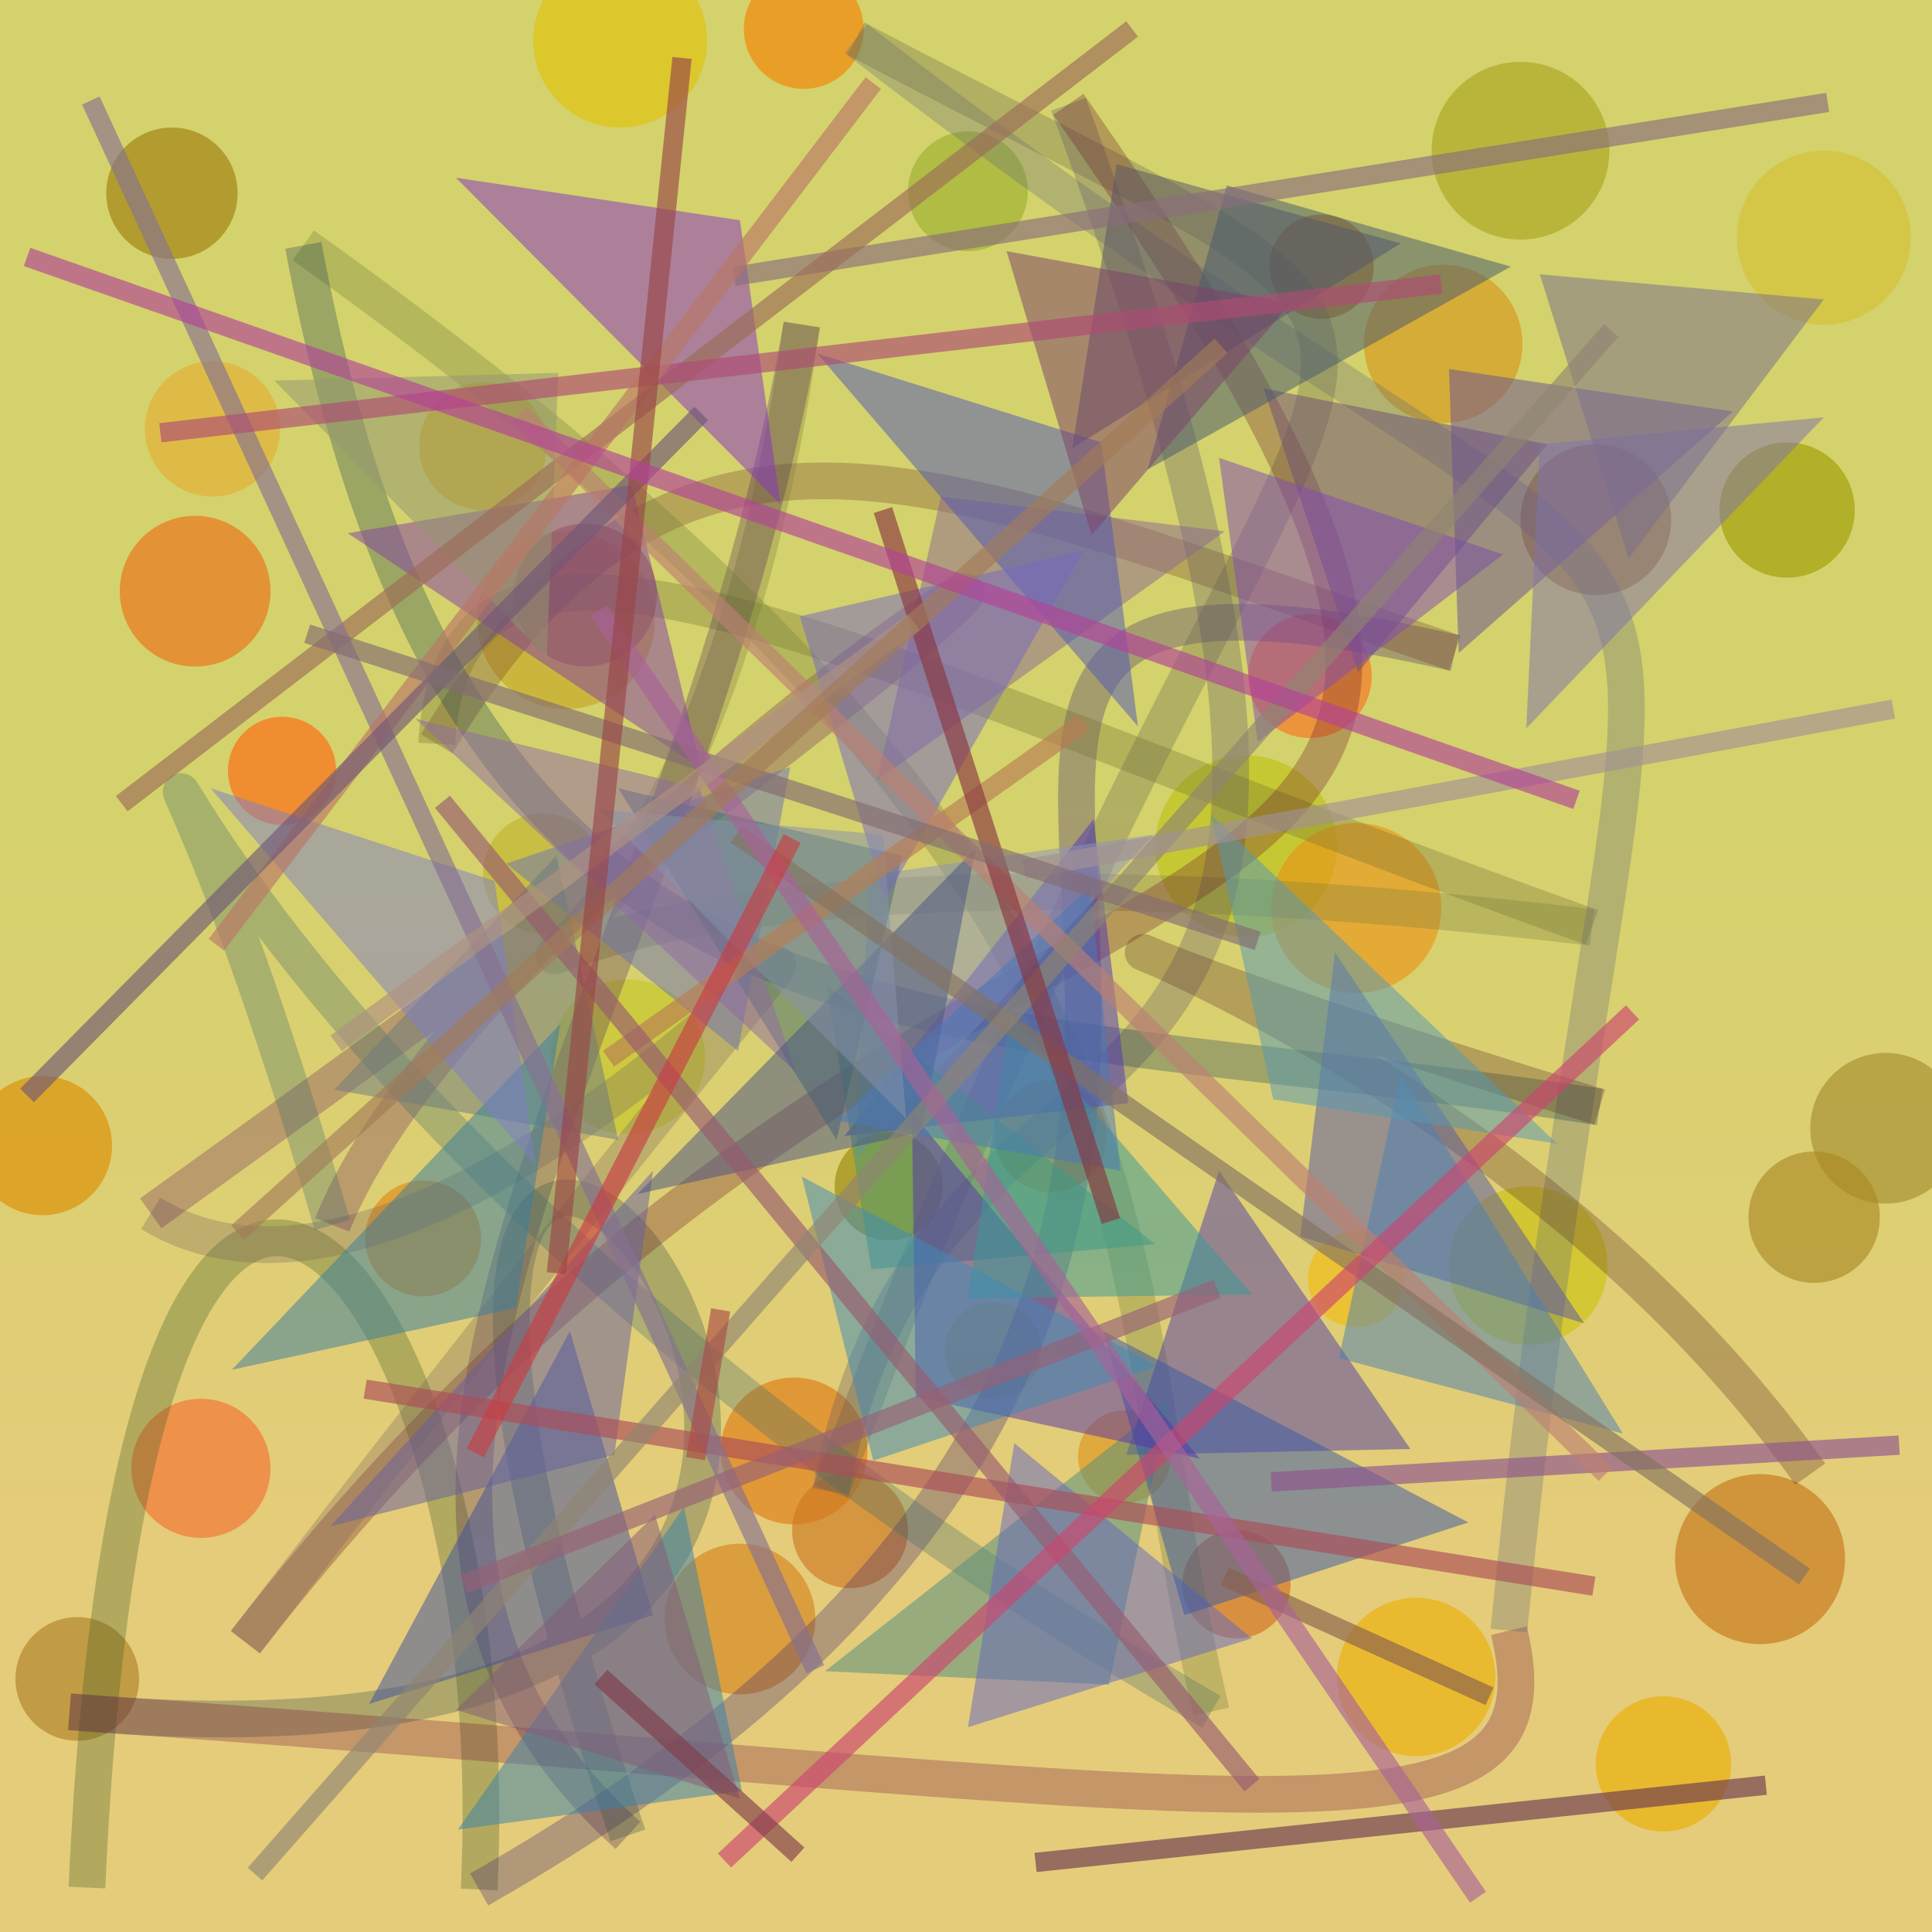 <?xml version="1.0" encoding="UTF-8"?>
<svg xmlns="http://www.w3.org/2000/svg" xmlns:xlink="http://www.w3.org/1999/xlink" width="500pt" height="500pt" viewBox="0 0 500 500" version="1.1">
<defs>
<linearGradient id="linear0" gradientUnits="userSpaceOnUse" x1="0.739" y1="0" x2="0.739" y2="1" gradientTransform="matrix(500,0,0,500,0,0)">
<stop offset="0.4" style="stop-color:rgb(83%,82.3%,42.2%);stop-opacity:1;"/>
<stop offset="0.8" style="stop-color:rgb(89.7%,80%,47.8%);stop-opacity:1;"/>
</linearGradient>
<clipPath id="clip1">
  <rect x="0" y="0" width="500" height="500"/>
</clipPath>
<g id="surface264" clip-path="url(#clip1)">
<rect x="0" y="0" width="500" height="500" style="fill:url(#linear0);stroke:none;"/>
<path style=" stroke:none;fill-rule:nonzero;fill:rgb(88.6%,68.3%,19.6%);fill-opacity:0.644;" d="M 72.5 111 C 72.5 120.664 64.664 128.5 55 128.5 C 45.336 128.5 37.5 120.664 37.5 111 C 37.5 101.336 45.336 93.5 55 93.5 C 64.664 93.5 72.5 101.336 72.5 111 C 72.5 120.664 64.664 128.5 55 128.5 C 45.336 128.5 37.5 120.664 37.5 111 C 37.5 101.336 45.336 93.5 55 93.5 C 64.664 93.5 72.5 101.336 72.5 111 "/>
<path style=" stroke:none;fill-rule:nonzero;fill:rgb(82.2%,65.3%,8.4%);fill-opacity:0.644;" d="M 141.5 115.5 C 141.5 124.613 134.113 132 125 132 C 115.887 132 108.5 124.613 108.5 115.5 C 108.5 106.387 115.887 99 125 99 C 134.113 99 141.5 106.387 141.5 115.5 C 141.5 124.613 134.113 132 125 132 C 115.887 132 108.5 124.613 108.5 115.5 C 108.5 106.387 115.887 99 125 99 C 134.113 99 141.5 106.387 141.5 115.5 "/>
<path style=" stroke:none;fill-rule:nonzero;fill:rgb(68.8%,43.8%,6.6%);fill-opacity:0.644;" d="M 355.5 69 C 355.5 76.457 349.457 82.5 342 82.5 C 334.543 82.5 328.5 76.457 328.5 69 C 328.5 61.543 334.543 55.5 342 55.5 C 349.457 55.5 355.5 61.543 355.5 69 C 355.5 76.457 349.457 82.5 342 82.5 C 334.543 82.5 328.5 76.457 328.5 69 C 328.5 61.543 334.543 55.5 342 55.5 C 349.457 55.5 355.5 61.543 355.5 69 "/>
<path style=" stroke:none;fill-rule:nonzero;fill:rgb(82.7%,75.3%,19.5%);fill-opacity:0.644;" d="M 494.5 61.5 C 494.5 73.926 484.426 84 472 84 C 459.574 84 449.5 73.926 449.5 61.5 C 449.5 49.074 459.574 39 472 39 C 484.426 39 494.5 49.074 494.5 61.5 C 494.5 73.926 484.426 84 472 84 C 459.574 84 449.5 73.926 449.5 61.5 C 449.5 49.074 459.574 39 472 39 C 484.426 39 494.5 49.074 494.5 61.5 "/>
<path style=" stroke:none;fill-rule:nonzero;fill:rgb(62.1%,61%,1.2%);fill-opacity:0.644;" d="M 480 132 C 480 141.664 472.164 149.5 462.5 149.5 C 452.836 149.5 445 141.664 445 132 C 445 122.336 452.836 114.5 462.5 114.5 C 472.164 114.5 480 122.336 480 132 C 480 141.664 472.164 149.5 462.5 149.5 C 452.836 149.5 445 141.664 445 132 C 445 122.336 452.836 114.5 462.5 114.5 C 472.164 114.5 480 122.336 480 132 "/>
<path style=" stroke:none;fill-rule:nonzero;fill:rgb(73.6%,75.9%,7.5%);fill-opacity:0.644;" d="M 346 219 C 346 231.98 335.48 242.5 322.5 242.5 C 309.52 242.5 299 231.98 299 219 C 299 206.02 309.52 195.5 322.5 195.5 C 335.48 195.5 346 206.02 346 219 C 346 231.98 335.48 242.5 322.5 242.5 C 309.52 242.5 299 231.98 299 219 C 299 206.02 309.52 195.5 322.5 195.5 C 335.48 195.5 346 206.02 346 219 "/>
<path style=" stroke:none;fill-rule:nonzero;fill:rgb(77.2%,65%,13.9%);fill-opacity:0.644;" d="M 169.5 160.5 C 169.5 173.203 159.203 183.5 146.5 183.5 C 133.797 183.5 123.5 173.203 123.5 160.5 C 123.5 147.797 133.797 137.5 146.5 137.5 C 159.203 137.5 169.5 147.797 169.5 160.5 C 169.5 173.203 159.203 183.5 146.5 183.5 C 133.797 183.5 123.5 173.203 123.5 160.5 C 123.5 147.797 133.797 137.5 146.5 137.5 C 159.203 137.5 169.5 147.797 169.5 160.5 "/>
<path style=" stroke:none;fill-rule:nonzero;fill:rgb(91.9%,43.2%,8.8%);fill-opacity:0.644;" d="M 70 153 C 70 163.77 61.27 172.5 50.5 172.5 C 39.73 172.5 31 163.77 31 153 C 31 142.23 39.73 133.5 50.5 133.5 C 61.27 133.5 70 142.23 70 153 C 70 163.77 61.27 172.5 50.5 172.5 C 39.73 172.5 31 163.77 31 153 C 31 142.23 39.73 133.5 50.5 133.5 C 61.27 133.5 70 142.23 70 153 "/>
<path style=" stroke:none;fill-rule:nonzero;fill:rgb(87.8%,53.9%,6.9%);fill-opacity:0.644;" d="M 124.5 320.5 C 124.5 328.785 117.785 335.5 109.5 335.5 C 101.215 335.5 94.5 328.785 94.5 320.5 C 94.5 312.215 101.215 305.5 109.5 305.5 C 117.785 305.5 124.5 312.215 124.5 320.5 C 124.5 328.785 117.785 335.5 109.5 335.5 C 101.215 335.5 94.5 328.785 94.5 320.5 C 94.5 312.215 101.215 305.5 109.5 305.5 C 117.785 305.5 124.5 312.215 124.5 320.5 "/>
<path style=" stroke:none;fill-rule:nonzero;fill:rgb(60%,52.8%,4.7%);fill-opacity:0.644;" d="M 244 307 C 244 314.73 237.73 321 230 321 C 222.27 321 216 314.73 216 307 C 216 299.27 222.27 293 230 293 C 237.73 293 244 299.27 244 307 C 244 314.73 237.73 321 230 321 C 222.27 321 216 314.73 216 307 C 216 299.27 222.27 293 230 293 C 237.73 293 244 299.27 244 307 "/>
<path style=" stroke:none;fill-rule:nonzero;fill:rgb(82.6%,72.1%,15%);fill-opacity:0.644;" d="M 269.5 349.5 C 269.5 356.402 263.902 362 257 362 C 250.098 362 244.5 356.402 244.5 349.5 C 244.5 342.598 250.098 337 257 337 C 263.902 337 269.5 342.598 269.5 349.5 C 269.5 356.402 263.902 362 257 362 C 250.098 362 244.5 356.402 244.5 349.5 C 244.5 342.598 250.098 337 257 337 C 263.902 337 269.5 342.598 269.5 349.5 "/>
<path style=" stroke:none;fill-rule:nonzero;fill:rgb(63.9%,55.2%,18.7%);fill-opacity:0.644;" d="M 507.5 292 C 507.5 302.77 498.77 311.5 488 311.5 C 477.23 311.5 468.5 302.77 468.5 292 C 468.5 281.23 477.23 272.5 488 272.5 C 498.77 272.5 507.5 281.23 507.5 292 C 507.5 302.77 498.77 311.5 488 311.5 C 477.23 311.5 468.5 302.77 468.5 292 C 468.5 281.23 477.23 272.5 488 272.5 C 498.77 272.5 507.5 281.23 507.5 292 "/>
<path style=" stroke:none;fill-rule:nonzero;fill:rgb(91.3%,68%,1.1%);fill-opacity:0.644;" d="M 448 456.5 C 448 466.164 440.164 474 430.5 474 C 420.836 474 413 466.164 413 456.5 C 413 446.836 420.836 439 430.5 439 C 440.164 439 448 446.836 448 456.5 C 448 466.164 440.164 474 430.5 474 C 420.836 474 413 466.164 413 456.5 C 413 446.836 420.836 439 430.5 439 C 440.164 439 448 446.836 448 456.5 "/>
<path style=" stroke:none;fill-rule:nonzero;fill:rgb(86.5%,58.7%,11.4%);fill-opacity:0.644;" d="M 303 377 C 303 383.629 297.629 389 291 389 C 284.371 389 279 383.629 279 377 C 279 370.371 284.371 365 291 365 C 297.629 365 303 370.371 303 377 C 303 383.629 297.629 389 291 389 C 284.371 389 279 383.629 279 377 C 279 370.371 284.371 365 291 365 C 297.629 365 303 370.371 303 377 "/>
<path style=" stroke:none;fill-rule:nonzero;fill:rgb(87.4%,48.3%,7.6%);fill-opacity:0.644;" d="M 224.5 375.5 C 224.5 385.992 215.992 394.5 205.5 394.5 C 195.008 394.5 186.5 385.992 186.5 375.5 C 186.5 365.008 195.008 356.5 205.5 356.5 C 215.992 356.5 224.5 365.008 224.5 375.5 C 224.5 385.992 215.992 394.5 205.5 394.5 C 195.008 394.5 186.5 385.992 186.5 375.5 C 186.5 365.008 195.008 356.5 205.5 356.5 C 215.992 356.5 224.5 365.008 224.5 375.5 "/>
<path style=" stroke:none;fill-rule:nonzero;fill:rgb(61.9%,49.4%,5.1%);fill-opacity:0.644;" d="M 61.5 50 C 61.5 59.391 53.891 67 44.5 67 C 35.109 67 27.5 59.391 27.5 50 C 27.5 40.609 35.109 33 44.5 33 C 53.891 33 61.5 40.609 61.5 50 C 61.5 59.391 53.891 67 44.5 67 C 35.109 67 27.5 59.391 27.5 50 C 27.5 40.609 35.109 33 44.5 33 C 53.891 33 61.5 40.609 61.5 50 "/>
<path style=" stroke:none;fill-rule:nonzero;fill:rgb(81.5%,43.3%,12.6%);fill-opacity:0.644;" d="M 334 410 C 334 417.73 327.73 424 320 424 C 312.27 424 306 417.73 306 410 C 306 402.27 312.27 396 320 396 C 327.73 396 334 402.27 334 410 C 334 417.73 327.73 424 320 424 C 312.27 424 306 417.73 306 410 C 306 402.27 312.27 396 320 396 C 327.73 396 334 402.27 334 410 "/>
<path style=" stroke:none;fill-rule:nonzero;fill:rgb(97.6%,44.6%,12.7%);fill-opacity:0.644;" d="M 355 175 C 355 183.836 347.836 191 339 191 C 330.164 191 323 183.836 323 175 C 323 166.164 330.164 159 339 159 C 347.836 159 355 166.164 355 175 C 355 183.836 347.836 191 339 191 C 330.164 191 323 183.836 323 175 C 323 166.164 330.164 159 339 159 C 347.836 159 355 166.164 355 175 "/>
<path style=" stroke:none;fill-rule:nonzero;fill:rgb(66.5%,64.8%,12.5%);fill-opacity:0.644;" d="M 416.5 39 C 416.5 51.703 406.203 62 393.5 62 C 380.797 62 370.5 51.703 370.5 39 C 370.5 26.297 380.797 16 393.5 16 C 406.203 16 416.5 26.297 416.5 39 C 416.5 51.703 406.203 62 393.5 62 C 380.797 62 370.5 51.703 370.5 39 C 370.5 26.297 380.797 16 393.5 16 C 406.203 16 416.5 26.297 416.5 39 "/>
<path style=" stroke:none;fill-rule:nonzero;fill:rgb(82.6%,51.7%,11.9%);fill-opacity:0.644;" d="M 211 419 C 211 429.77 202.27 438.5 191.5 438.5 C 180.73 438.5 172 429.77 172 419 C 172 408.23 180.73 399.5 191.5 399.5 C 202.27 399.5 211 408.23 211 419 C 211 429.77 202.27 438.5 191.5 438.5 C 180.73 438.5 172 429.77 172 419 C 172 408.23 180.73 399.5 191.5 399.5 C 202.27 399.5 211 408.23 211 419 "/>
<path style=" stroke:none;fill-rule:nonzero;fill:rgb(82.5%,59%,10.3%);fill-opacity:0.644;" d="M 394 89 C 394 100.32 384.82 109.5 373.5 109.5 C 362.18 109.5 353 100.32 353 89 C 353 77.68 362.18 68.5 373.5 68.5 C 384.82 68.5 394 77.68 394 89 C 394 100.32 384.82 109.5 373.5 109.5 C 362.18 109.5 353 100.32 353 89 C 353 77.68 362.18 68.5 373.5 68.5 C 384.82 68.5 394 77.68 394 89 "/>
<path style=" stroke:none;fill-rule:nonzero;fill:rgb(84.7%,54.3%,7.2%);fill-opacity:0.644;" d="M 286.5 294 C 286.5 302.008 280.008 308.5 272 308.5 C 263.992 308.5 257.5 302.008 257.5 294 C 257.5 285.992 263.992 279.5 272 279.5 C 280.008 279.5 286.5 285.992 286.5 294 C 286.5 302.008 280.008 308.5 272 308.5 C 263.992 308.5 257.5 302.008 257.5 294 C 257.5 285.992 263.992 279.5 272 279.5 C 280.008 279.5 286.5 285.992 286.5 294 "/>
<path style=" stroke:none;fill-rule:nonzero;fill:rgb(99.6%,40.1%,6.6%);fill-opacity:0.644;" d="M 87 199.5 C 87 207.23 80.73 213.5 73 213.5 C 65.27 213.5 59 207.23 59 199.5 C 59 191.77 65.27 185.5 73 185.5 C 80.73 185.5 87 191.77 87 199.5 C 87 207.23 80.73 213.5 73 213.5 C 65.27 213.5 59 207.23 59 199.5 C 59 191.77 65.27 185.5 73 185.5 C 80.73 185.5 87 191.77 87 199.5 "/>
<path style=" stroke:none;fill-rule:nonzero;fill:rgb(62.8%,47.4%,11.1%);fill-opacity:0.644;" d="M 432.5 134.5 C 432.5 145.27 423.77 154 413 154 C 402.23 154 393.5 145.27 393.5 134.5 C 393.5 123.73 402.23 115 413 115 C 423.77 115 432.5 123.73 432.5 134.5 C 432.5 145.27 423.77 154 413 154 C 402.23 154 393.5 145.27 393.5 134.5 C 393.5 123.73 402.23 115 413 115 C 423.77 115 432.5 123.73 432.5 134.5 "/>
<path style=" stroke:none;fill-rule:nonzero;fill:rgb(87.7%,75.8%,3.9%);fill-opacity:0.644;" d="M 183 10.5 C 183 22.926 172.926 33 160.5 33 C 148.074 33 138 22.926 138 10.5 C 138 -1.926 148.074 -12 160.5 -12 C 172.926 -12 183 -1.926 183 10.5 C 183 22.926 172.926 33 160.5 33 C 148.074 33 138 22.926 138 10.5 C 138 -1.926 148.074 -12 160.5 -12 C 172.926 -12 183 -1.926 183 10.5 "/>
<path style=" stroke:none;fill-rule:nonzero;fill:rgb(77.6%,77.7%,15.4%);fill-opacity:0.644;" d="M 182.5 273.5 C 182.5 284.547 173.547 293.5 162.5 293.5 C 151.453 293.5 142.5 284.547 142.5 273.5 C 142.5 262.453 151.453 253.5 162.5 253.5 C 173.547 253.5 182.5 262.453 182.5 273.5 C 182.5 284.547 173.547 293.5 162.5 293.5 C 151.453 293.5 142.5 284.547 142.5 273.5 C 142.5 262.453 151.453 253.5 162.5 253.5 C 173.547 253.5 182.5 262.453 182.5 273.5 "/>
<path style=" stroke:none;fill-rule:nonzero;fill:rgb(66.3%,44.8%,18.4%);fill-opacity:0.644;" d="M 170 154 C 170 164.219 161.719 172.5 151.5 172.5 C 141.281 172.5 133 164.219 133 154 C 133 143.781 141.281 135.5 151.5 135.5 C 161.719 135.5 170 143.781 170 154 C 170 164.219 161.719 172.5 151.5 172.5 C 141.281 172.5 133 164.219 133 154 C 133 143.781 141.281 135.5 151.5 135.5 C 161.719 135.5 170 143.781 170 154 "/>
<path style=" stroke:none;fill-rule:nonzero;fill:rgb(77.2%,45.9%,9.6%);fill-opacity:0.644;" d="M 477.5 403.5 C 477.5 415.648 467.648 425.5 455.5 425.5 C 443.352 425.5 433.5 415.648 433.5 403.5 C 433.5 391.352 443.352 381.5 455.5 381.5 C 467.648 381.5 477.5 391.352 477.5 403.5 C 477.5 415.648 467.648 425.5 455.5 425.5 C 443.352 425.5 433.5 415.648 433.5 403.5 C 433.5 391.352 443.352 381.5 455.5 381.5 C 467.648 381.5 477.5 391.352 477.5 403.5 "/>
<path style=" stroke:none;fill-rule:nonzero;fill:rgb(86%,55.6%,0.1%);fill-opacity:0.644;" d="M 29 296.5 C 29 306.441 20.941 314.5 11 314.5 C 1.059 314.5 -7 306.441 -7 296.5 C -7 286.559 1.059 278.5 11 278.5 C 20.941 278.5 29 286.559 29 296.5 C 29 306.441 20.941 314.5 11 314.5 C 1.059 314.5 -7 306.441 -7 296.5 C -7 286.559 1.059 278.5 11 278.5 C 20.941 278.5 29 286.559 29 296.5 "/>
<path style=" stroke:none;fill-rule:nonzero;fill:rgb(67.7%,50.8%,15.6%);fill-opacity:0.644;" d="M 36 434.5 C 36 443.336 28.836 450.5 20 450.5 C 11.164 450.5 4 443.336 4 434.5 C 4 425.664 11.164 418.5 20 418.5 C 28.836 418.5 36 425.664 36 434.5 C 36 443.336 28.836 450.5 20 450.5 C 11.164 450.5 4 443.336 4 434.5 C 4 425.664 11.164 418.5 20 418.5 C 28.836 418.5 36 425.664 36 434.5 "/>
<path style=" stroke:none;fill-rule:nonzero;fill:rgb(66.3%,53.9%,14.7%);fill-opacity:0.644;" d="M 486.5 315 C 486.5 324.391 478.891 332 469.5 332 C 460.109 332 452.5 324.391 452.5 315 C 452.5 305.609 460.109 298 469.5 298 C 478.891 298 486.5 305.609 486.5 315 C 486.5 324.391 478.891 332 469.5 332 C 460.109 332 452.5 324.391 452.5 315 C 452.5 305.609 460.109 298 469.5 298 C 478.891 298 486.5 305.609 486.5 315 "/>
<path style=" stroke:none;fill-rule:nonzero;fill:rgb(76.2%,69.8%,17.9%);fill-opacity:0.644;" d="M 156 226 C 156 234.559 149.059 241.5 140.5 241.5 C 131.941 241.5 125 234.559 125 226 C 125 217.441 131.941 210.5 140.5 210.5 C 149.059 210.5 156 217.441 156 226 C 156 234.559 149.059 241.5 140.5 241.5 C 131.941 241.5 125 234.559 125 226 C 125 217.441 131.941 210.5 140.5 210.5 C 149.059 210.5 156 217.441 156 226 "/>
<path style=" stroke:none;fill-rule:nonzero;fill:rgb(61.1%,68.7%,17.4%);fill-opacity:0.644;" d="M 266 49.5 C 266 58.059 259.059 65 250.5 65 C 241.941 65 235 58.059 235 49.5 C 235 40.941 241.941 34 250.5 34 C 259.059 34 266 40.941 266 49.5 C 266 58.059 259.059 65 250.5 65 C 241.941 65 235 58.059 235 49.5 C 235 40.941 241.941 34 250.5 34 C 259.059 34 266 40.941 266 49.5 "/>
<path style=" stroke:none;fill-rule:nonzero;fill:rgb(92.1%,68.8%,2.8%);fill-opacity:0.644;" d="M 387 434 C 387 445.32 377.82 454.5 366.5 454.5 C 355.18 454.5 346 445.32 346 434 C 346 422.68 355.18 413.5 366.5 413.5 C 377.82 413.5 387 422.68 387 434 C 387 445.32 377.82 454.5 366.5 454.5 C 355.18 454.5 346 445.32 346 434 C 346 422.68 355.18 413.5 366.5 413.5 C 377.82 413.5 387 422.68 387 434 "/>
<path style=" stroke:none;fill-rule:nonzero;fill:rgb(91.5%,58.6%,8.7%);fill-opacity:0.644;" d="M 373 235 C 373 247.148 363.148 257 351 257 C 338.852 257 329 247.148 329 235 C 329 222.852 338.852 213 351 213 C 363.148 213 373 222.852 373 235 C 373 247.148 363.148 257 351 257 C 338.852 257 329 247.148 329 235 C 329 222.852 338.852 213 351 213 C 363.148 213 373 222.852 373 235 "/>
<path style=" stroke:none;fill-rule:nonzero;fill:rgb(95.5%,43.7%,19.6%);fill-opacity:0.644;" d="M 70 380 C 70 389.941 61.941 398 52 398 C 42.059 398 34 389.941 34 380 C 34 370.059 42.059 362 52 362 C 61.941 362 70 370.059 70 380 C 70 389.941 61.941 398 52 398 C 42.059 398 34 389.941 34 380 C 34 370.059 42.059 362 52 362 C 61.941 362 70 370.059 70 380 "/>
<path style=" stroke:none;fill-rule:nonzero;fill:rgb(95.3%,51%,0.6%);fill-opacity:0.644;" d="M 223.5 7.5 C 223.5 16.059 216.559 23 208 23 C 199.441 23 192.5 16.059 192.5 7.5 C 192.5 -1.059 199.441 -8 208 -8 C 216.559 -8 223.5 -1.059 223.5 7.5 C 223.5 16.059 216.559 23 208 23 C 199.441 23 192.5 16.059 192.5 7.5 C 192.5 -1.059 199.441 -8 208 -8 C 216.559 -8 223.5 -1.059 223.5 7.5 "/>
<path style=" stroke:none;fill-rule:nonzero;fill:rgb(80%,76%,6.1%);fill-opacity:0.644;" d="M 416 327.5 C 416 338.82 406.82 348 395.5 348 C 384.18 348 375 338.82 375 327.5 C 375 316.18 384.18 307 395.5 307 C 406.82 307 416 316.18 416 327.5 C 416 338.82 406.82 348 395.5 348 C 384.18 348 375 338.82 375 327.5 C 375 316.18 384.18 307 395.5 307 C 406.82 307 416 316.18 416 327.5 "/>
<path style=" stroke:none;fill-rule:nonzero;fill:rgb(80.4%,47%,12.8%);fill-opacity:0.644;" d="M 235 396 C 235 404.285 228.285 411 220 411 C 211.715 411 205 404.285 205 396 C 205 387.715 211.715 381 220 381 C 228.285 381 235 387.715 235 396 C 235 404.285 228.285 411 220 411 C 211.715 411 205 404.285 205 396 C 205 387.715 211.715 381 220 381 C 228.285 381 235 387.715 235 396 "/>
<path style=" stroke:none;fill-rule:nonzero;fill:rgb(94.4%,73.2%,6%);fill-opacity:0.644;" d="M 363.5 331 C 363.5 337.902 357.902 343.5 351 343.5 C 344.098 343.5 338.5 337.902 338.5 331 C 338.5 324.098 344.098 318.5 351 318.5 C 357.902 318.5 363.5 324.098 363.5 331 C 363.5 337.902 357.902 343.5 351 343.5 C 344.098 343.5 338.5 337.902 338.5 331 C 338.5 324.098 344.098 318.5 351 318.5 C 357.902 318.5 363.5 324.098 363.5 331 "/>
<path style="fill:none;stroke-width:0.019;stroke-linecap:butt;stroke-linejoin:miter;stroke:rgb(24.5%,35.1%,13.3%);stroke-opacity:0.308;stroke-miterlimit:10;" d="M 0.045 0.977 C 0.07 0.422 0.264 0.649 0.248 0.978 " transform="matrix(500,0,0,500,0,0)"/>
<path style="fill:none;stroke-width:0.019;stroke-linecap:butt;stroke-linejoin:miter;stroke:rgb(23.4%,12.7%,44.8%);stroke-opacity:0.308;stroke-miterlimit:10;" d="M 0.248 0.978 C 0.85 0.636 0.31 0.237 0.753 0.338 " transform="matrix(500,0,0,500,0,0)"/>
<path style="fill:none;stroke-width:0.019;stroke-linecap:butt;stroke-linejoin:miter;stroke:rgb(44.7%,25.1%,18.4%);stroke-opacity:0.308;stroke-miterlimit:10;" d="M 0.753 0.338 C 0.48 0.245 0.352 0.178 0.226 0.385 " transform="matrix(500,0,0,500,0,0)"/>
<path style="fill:none;stroke-width:0.019;stroke-linecap:butt;stroke-linejoin:miter;stroke:rgb(42.2%,41.4%,18.3%);stroke-opacity:0.308;stroke-miterlimit:10;" d="M 0.226 0.385 C 0.236 0.221 0.446 0.345 0.824 0.48 " transform="matrix(500,0,0,500,0,0)"/>
<path style="fill:none;stroke-width:0.019;stroke-linecap:butt;stroke-linejoin:miter;stroke:rgb(47.6%,48.1%,23.3%);stroke-opacity:0.308;stroke-miterlimit:10;" d="M 0.824 0.48 C 0.015 0.385 0.339 0.718 0.415 0.168 " transform="matrix(500,0,0,500,0,0)"/>
<path style="fill:none;stroke-width:0.019;stroke-linecap:butt;stroke-linejoin:miter;stroke:rgb(29.8%,16%,33.3%);stroke-opacity:0.308;stroke-miterlimit:10;" d="M 0.415 0.168 C 0.355 0.521 0.126 0.77 0.325 0.95 " transform="matrix(500,0,0,500,0,0)"/>
<path style="fill:none;stroke-width:0.019;stroke-linecap:butt;stroke-linejoin:miter;stroke:rgb(21.5%,31%,28%);stroke-opacity:0.308;stroke-miterlimit:10;" d="M 0.325 0.95 C 0.076 0.214 0.723 0.948 0.036 0.886 " transform="matrix(500,0,0,500,0,0)"/>
<path style="fill:none;stroke-width:0.019;stroke-linecap:butt;stroke-linejoin:miter;stroke:rgb(48%,10.4%,24.2%);stroke-opacity:0.308;stroke-miterlimit:10;" d="M 0.036 0.886 C 0.652 0.929 0.812 0.971 0.781 0.844 " transform="matrix(500,0,0,500,0,0)"/>
<path style="fill:none;stroke-width:0.019;stroke-linecap:butt;stroke-linejoin:miter;stroke:rgb(38.6%,40.8%,46.9%);stroke-opacity:0.308;stroke-miterlimit:10;" d="M 0.781 0.844 C 0.851 0.132 0.962 0.42 0.443 0.02 " transform="matrix(500,0,0,500,0,0)"/>
<path style="fill:none;stroke-width:0.019;stroke-linecap:butt;stroke-linejoin:miter;stroke:rgb(38.8%,38.1%,29.9%);stroke-opacity:0.308;stroke-miterlimit:10;" d="M 0.443 0.02 C 0.835 0.227 0.685 0.076 0.43 0.772 " transform="matrix(500,0,0,500,0,0)"/>
<path style="fill:none;stroke-width:0.019;stroke-linecap:butt;stroke-linejoin:miter;stroke:rgb(36%,32.7%,40.5%);stroke-opacity:0.308;stroke-miterlimit:10;" d="M 0.43 0.772 C 0.486 0.472 0.778 0.665 0.553 0.054 " transform="matrix(500,0,0,500,0,0)"/>
<path style="fill:none;stroke-width:0.019;stroke-linecap:butt;stroke-linejoin:miter;stroke:rgb(42.6%,11.2%,16.9%);stroke-opacity:0.308;stroke-miterlimit:10;" d="M 0.553 0.054 C 0.913 0.568 0.525 0.336 0.127 0.85 " transform="matrix(500,0,0,500,0,0)"/>
<path style="fill:none;stroke-width:0.019;stroke-linecap:butt;stroke-linejoin:miter;stroke:rgb(46%,38.1%,35.7%);stroke-opacity:0.308;stroke-miterlimit:10;" d="M 0.127 0.85 C 0.672 0.14 0.274 0.748 0.078 0.628 " transform="matrix(500,0,0,500,0,0)"/>
<path style="fill:none;stroke-width:0.019;stroke-linecap:butt;stroke-linejoin:miter;stroke:rgb(42%,14.4%,36%);stroke-opacity:0.308;stroke-miterlimit:10;" d="M 0.078 0.628 C 0.919 0.025 0.259 0.414 0.172 0.634 " transform="matrix(500,0,0,500,0,0)"/>
<path style="fill:none;stroke-width:0.019;stroke-linecap:butt;stroke-linejoin:miter;stroke:rgb(24.8%,40.9%,40.7%);stroke-opacity:0.308;stroke-miterlimit:10;" d="M 0.172 0.634 C 0.034 0.158 0.02 0.535 0.627 0.886 " transform="matrix(500,0,0,500,0,0)"/>
<path style="fill:none;stroke-width:0.019;stroke-linecap:butt;stroke-linejoin:miter;stroke:rgb(42.3%,47.2%,20.9%);stroke-opacity:0.308;stroke-miterlimit:10;" d="M 0.627 0.886 C 0.568 0.638 0.632 0.466 0.157 0.127 " transform="matrix(500,0,0,500,0,0)"/>
<path style="fill:none;stroke-width:0.019;stroke-linecap:butt;stroke-linejoin:miter;stroke:rgb(10.5%,24.8%,32.2%);stroke-opacity:0.308;stroke-miterlimit:10;" d="M 0.157 0.127 C 0.24 0.571 0.481 0.519 0.828 0.573 " transform="matrix(500,0,0,500,0,0)"/>
<path style="fill:none;stroke-width:0.019;stroke-linecap:butt;stroke-linejoin:miter;stroke:rgb(36.2%,19.8%,14%);stroke-opacity:0.308;stroke-miterlimit:10;" d="M 0.828 0.573 C 0.332 0.421 0.74 0.486 0.937 0.763 " transform="matrix(500,0,0,500,0,0)"/>
<path style=" stroke:none;fill-rule:nonzero;fill:rgb(42.7%,31%,46.6%);fill-opacity:0.518;" d="M 400.5 115 L 327 100.5 L 351.5 174 L 400.5 115 "/>
<path style=" stroke:none;fill-rule:nonzero;fill:rgb(55.1%,41.3%,56.5%);fill-opacity:0.518;" d="M 317 137.5 L 243.5 128.5 L 227 202 L 317 137.5 "/>
<path style=" stroke:none;fill-rule:nonzero;fill:rgb(43.1%,45.9%,68.8%);fill-opacity:0.518;" d="M 131 223.5 L 204.5 198.5 L 191 272 L 131 223.5 "/>
<path style=" stroke:none;fill-rule:nonzero;fill:rgb(31.5%,21.2%,70.9%);fill-opacity:0.518;" d="M 218.5 294 L 292 285.5 L 283 212 L 218.5 294 "/>
<path style=" stroke:none;fill-rule:nonzero;fill:rgb(34.8%,33.1%,40.6%);fill-opacity:0.518;" d="M 362.5 63 L 289 42.5 L 277.5 116 L 362.5 63 "/>
<path style=" stroke:none;fill-rule:nonzero;fill:rgb(32.3%,34.7%,70.9%);fill-opacity:0.518;" d="M 211.5 91.5 L 285 114.5 L 294.5 188 L 211.5 91.5 "/>
<path style=" stroke:none;fill-rule:nonzero;fill:rgb(25.1%,31.9%,61.4%);fill-opacity:0.518;" d="M 95.5 441 L 169 418 L 147.5 344.5 L 95.5 441 "/>
<path style=" stroke:none;fill-rule:nonzero;fill:rgb(23.2%,50.9%,66.8%);fill-opacity:0.518;" d="M 118.5 473.5 L 192 463.5 L 177 390 L 118.5 473.5 "/>
<path style=" stroke:none;fill-rule:nonzero;fill:rgb(55.5%,57.7%,72.4%);fill-opacity:0.518;" d="M 298.5 216 L 225 226.5 L 221.5 300 L 298.5 216 "/>
<path style=" stroke:none;fill-rule:nonzero;fill:rgb(26.5%,60%,45.3%);fill-opacity:0.518;" d="M 299 322 L 225.5 328.5 L 214 255 L 299 322 "/>
<path style=" stroke:none;fill-rule:nonzero;fill:rgb(32.5%,25.2%,64.8%);fill-opacity:0.518;" d="M 365 375 L 291.5 376.5 L 315.5 303 L 365 375 "/>
<path style=" stroke:none;fill-rule:nonzero;fill:rgb(28.3%,35.2%,43%);fill-opacity:0.518;" d="M 391 69 L 317.5 48 L 297 121.5 L 391 69 "/>
<path style=" stroke:none;fill-rule:nonzero;fill:rgb(32.2%,55.5%,49.3%);fill-opacity:0.518;" d="M 213.5 432.5 L 287 436 L 302.5 362.5 L 213.5 432.5 "/>
<path style=" stroke:none;fill-rule:nonzero;fill:rgb(39.7%,40.8%,75%);fill-opacity:0.518;" d="M 324 424 L 250.5 447 L 262.5 373.5 L 324 424 "/>
<path style=" stroke:none;fill-rule:nonzero;fill:rgb(35.2%,34.1%,64.1%);fill-opacity:0.518;" d="M 410 342.5 L 336.5 320 L 345.5 246.5 L 410 342.5 "/>
<path style=" stroke:none;fill-rule:nonzero;fill:rgb(42.8%,48.2%,49.2%);fill-opacity:0.518;" d="M 86.5 282 L 160 295 L 144 221.5 L 86.5 282 "/>
<path style=" stroke:none;fill-rule:nonzero;fill:rgb(52.5%,36%,46.8%);fill-opacity:0.518;" d="M 118 442.5 L 191.5 465.5 L 169.5 392 L 118 442.5 "/>
<path style=" stroke:none;fill-rule:nonzero;fill:rgb(26.1%,43.2%,41.7%);fill-opacity:0.518;" d="M 160 204 L 233.5 221.5 L 216.5 295 L 160 204 "/>
<path style=" stroke:none;fill-rule:nonzero;fill:rgb(23.2%,49.5%,62.2%);fill-opacity:0.518;" d="M 60 354.5 L 133.5 338.5 L 145 265 L 60 354.5 "/>
<path style=" stroke:none;fill-rule:nonzero;fill:rgb(30.4%,50.4%,69.7%);fill-opacity:0.518;" d="M 420 371 L 346.5 351.5 L 362.5 278 L 420 371 "/>
<path style=" stroke:none;fill-rule:nonzero;fill:rgb(40.6%,37.4%,61.7%);fill-opacity:0.518;" d="M 85.5 395 L 159 376.5 L 169 303 L 85.5 395 "/>
<path style=" stroke:none;fill-rule:nonzero;fill:rgb(50.8%,29.6%,69.9%);fill-opacity:0.518;" d="M 389 143.5 L 315.5 118.5 L 325.5 192 L 389 143.5 "/>
<path style=" stroke:none;fill-rule:nonzero;fill:rgb(42%,32.3%,57.5%);fill-opacity:0.518;" d="M 448.5 106.5 L 375 95.5 L 377.5 169 L 448.5 106.5 "/>
<path style=" stroke:none;fill-rule:nonzero;fill:rgb(51.5%,26.2%,63.4%);fill-opacity:0.518;" d="M 90 138 L 163.5 125.5 L 181.5 199 L 90 138 "/>
<path style=" stroke:none;fill-rule:nonzero;fill:rgb(49.9%,44.7%,66.4%);fill-opacity:0.518;" d="M 472 108 L 398.5 115 L 395 188.5 L 472 108 "/>
<path style=" stroke:none;fill-rule:nonzero;fill:rgb(23.3%,34.9%,65.6%);fill-opacity:0.518;" d="M 380 394 L 306.5 418 L 285.5 344.5 L 380 394 "/>
<path style=" stroke:none;fill-rule:nonzero;fill:rgb(53.1%,20.9%,75.8%);fill-opacity:0.518;" d="M 118 46 L 191.5 57 L 202 130.5 L 118 46 "/>
<path style=" stroke:none;fill-rule:nonzero;fill:rgb(48.5%,25.7%,41.1%);fill-opacity:0.518;" d="M 334 78.5 L 260.5 65 L 282.5 138.5 L 334 78.5 "/>
<path style=" stroke:none;fill-rule:nonzero;fill:rgb(56.5%,42.1%,64%);fill-opacity:0.518;" d="M 107.5 186 L 181 204 L 206 277.5 L 107.5 186 "/>
<path style=" stroke:none;fill-rule:nonzero;fill:rgb(33.5%,20.9%,66.3%);fill-opacity:0.518;" d="M 310.5 377.5 L 237 361.5 L 236 288 L 310.5 377.5 "/>
<path style=" stroke:none;fill-rule:nonzero;fill:rgb(47.9%,43.7%,55.5%);fill-opacity:0.518;" d="M 472 77.5 L 398.5 71 L 421.5 144.5 L 472 77.5 "/>
<path style=" stroke:none;fill-rule:nonzero;fill:rgb(22.2%,59.8%,59.5%);fill-opacity:0.518;" d="M 324 335 L 250.5 336 L 261.5 262.5 L 324 335 "/>
<path style=" stroke:none;fill-rule:nonzero;fill:rgb(28.6%,32.6%,52%);fill-opacity:0.518;" d="M 165 309 L 238.5 293 L 252.5 219.5 L 165 309 "/>
<path style=" stroke:none;fill-rule:nonzero;fill:rgb(57.6%,59.4%,44.4%);fill-opacity:0.518;" d="M 71 98.5 L 144.5 96.5 L 141.5 170 L 71 98.5 "/>
<path style=" stroke:none;fill-rule:nonzero;fill:rgb(29.1%,47.3%,71.7%);fill-opacity:0.518;" d="M 216.5 290 L 290 303 L 282 229.5 L 216.5 290 "/>
<path style=" stroke:none;fill-rule:nonzero;fill:rgb(46.3%,40.8%,74.8%);fill-opacity:0.518;" d="M 280.5 142.5 L 207 159.5 L 229 233 L 280.5 142.5 "/>
<path style=" stroke:none;fill-rule:nonzero;fill:rgb(52.9%,57.3%,66.4%);fill-opacity:0.518;" d="M 155 209.5 L 228.5 216 L 234.5 289.5 L 155 209.5 "/>
<path style=" stroke:none;fill-rule:nonzero;fill:rgb(34.2%,59.7%,69.4%);fill-opacity:0.518;" d="M 403 296 L 329.5 284.5 L 313.5 211 L 403 296 "/>
<path style=" stroke:none;fill-rule:nonzero;fill:rgb(49.8%,49.5%,76.6%);fill-opacity:0.518;" d="M 54.5 204 L 128 228 L 138.5 301.5 L 54.5 204 "/>
<path style=" stroke:none;fill-rule:nonzero;fill:rgb(24.5%,54%,72.2%);fill-opacity:0.518;" d="M 299.5 353.5 L 226 378 L 207.5 304.5 L 299.5 353.5 "/>
<path style="fill:none;stroke-width:0.01;stroke-linecap:butt;stroke-linejoin:miter;stroke:rgb(53.6%,42.6%,48.2%);stroke-opacity:0.644;stroke-miterlimit:10;" d="M 0.38 0.143 L 0.946 0.053 " transform="matrix(500,0,0,500,0,0)"/>
<path style="fill:none;stroke-width:0.01;stroke-linecap:butt;stroke-linejoin:miter;stroke:rgb(66.9%,30%,34%);stroke-opacity:0.644;stroke-miterlimit:10;" d="M 0.825 0.821 L 0.189 0.719 " transform="matrix(500,0,0,500,0,0)"/>
<path style="fill:none;stroke-width:0.01;stroke-linecap:butt;stroke-linejoin:miter;stroke:rgb(53.8%,37.3%,30.2%);stroke-opacity:0.644;stroke-miterlimit:10;" d="M 0.634 0.816 L 0.771 0.878 " transform="matrix(500,0,0,500,0,0)"/>
<path style="fill:none;stroke-width:0.01;stroke-linecap:butt;stroke-linejoin:miter;stroke:rgb(60.7%,42.3%,34.5%);stroke-opacity:0.644;stroke-miterlimit:10;" d="M 0.586 0.015 L 0.063 0.416 " transform="matrix(500,0,0,500,0,0)"/>
<path style="fill:none;stroke-width:0.01;stroke-linecap:butt;stroke-linejoin:miter;stroke:rgb(72%,48.8%,32.4%);stroke-opacity:0.644;stroke-miterlimit:10;" d="M 0.315 0.548 L 0.561 0.374 " transform="matrix(500,0,0,500,0,0)"/>
<path style="fill:none;stroke-width:0.01;stroke-linecap:butt;stroke-linejoin:miter;stroke:rgb(52.6%,44.1%,56.9%);stroke-opacity:0.644;stroke-miterlimit:10;" d="M 0.422 0.864 L 0.047 0.052 " transform="matrix(500,0,0,500,0,0)"/>
<path style="fill:none;stroke-width:0.01;stroke-linecap:butt;stroke-linejoin:miter;stroke:rgb(59.3%,35.6%,43.4%);stroke-opacity:0.644;stroke-miterlimit:10;" d="M 0.648 0.924 L 0.229 0.415 " transform="matrix(500,0,0,500,0,0)"/>
<path style="fill:none;stroke-width:0.01;stroke-linecap:butt;stroke-linejoin:miter;stroke:rgb(55.7%,32.6%,56.4%);stroke-opacity:0.644;stroke-miterlimit:10;" d="M 0.658 0.767 L 0.983 0.748 " transform="matrix(500,0,0,500,0,0)"/>
<path style="fill:none;stroke-width:0.01;stroke-linecap:butt;stroke-linejoin:miter;stroke:rgb(73.6%,50%,44.8%);stroke-opacity:0.644;stroke-miterlimit:10;" d="M 0.269 0.214 L 0.831 0.763 " transform="matrix(500,0,0,500,0,0)"/>
<path style="fill:none;stroke-width:0.01;stroke-linecap:butt;stroke-linejoin:miter;stroke:rgb(41.9%,22.4%,31.2%);stroke-opacity:0.644;stroke-miterlimit:10;" d="M 0.536 0.964 L 0.914 0.924 " transform="matrix(500,0,0,500,0,0)"/>
<path style="fill:none;stroke-width:0.01;stroke-linecap:butt;stroke-linejoin:miter;stroke:rgb(68.2%,29.5%,45.2%);stroke-opacity:0.644;stroke-miterlimit:10;" d="M 0.746 0.147 L 0.083 0.224 " transform="matrix(500,0,0,500,0,0)"/>
<path style="fill:none;stroke-width:0.01;stroke-linecap:butt;stroke-linejoin:miter;stroke:rgb(51.1%,44.5%,37.7%);stroke-opacity:0.644;stroke-miterlimit:10;" d="M 0.934 0.816 L 0.381 0.432 " transform="matrix(500,0,0,500,0,0)"/>
<path style="fill:none;stroke-width:0.01;stroke-linecap:butt;stroke-linejoin:miter;stroke:rgb(80%,27%,43.1%);stroke-opacity:0.644;stroke-miterlimit:10;" d="M 0.375 0.963 L 0.845 0.524 " transform="matrix(500,0,0,500,0,0)"/>
<path style="fill:none;stroke-width:0.01;stroke-linecap:butt;stroke-linejoin:miter;stroke:rgb(72.6%,46.6%,39.8%);stroke-opacity:0.644;stroke-miterlimit:10;" d="M 0.112 0.489 L 0.452 0.043 " transform="matrix(500,0,0,500,0,0)"/>
<path style="fill:none;stroke-width:0.01;stroke-linecap:butt;stroke-linejoin:miter;stroke:rgb(56.3%,51.6%,44.3%);stroke-opacity:0.644;stroke-miterlimit:10;" d="M 0.132 0.97 L 0.834 0.171 " transform="matrix(500,0,0,500,0,0)"/>
<path style="fill:none;stroke-width:0.01;stroke-linecap:butt;stroke-linejoin:miter;stroke:rgb(53.4%,20.8%,25%);stroke-opacity:0.644;stroke-miterlimit:10;" d="M 0.457 0.264 L 0.575 0.632 " transform="matrix(500,0,0,500,0,0)"/>
<path style="fill:none;stroke-width:0.01;stroke-linecap:butt;stroke-linejoin:miter;stroke:rgb(59.1%,38%,45.8%);stroke-opacity:0.644;stroke-miterlimit:10;" d="M 0.63 0.667 L 0.24 0.82 " transform="matrix(500,0,0,500,0,0)"/>
<path style="fill:none;stroke-width:0.01;stroke-linecap:butt;stroke-linejoin:miter;stroke:rgb(63.6%,56.6%,57.7%);stroke-opacity:0.644;stroke-miterlimit:10;" d="M 0.53 0.45 L 0.98 0.367 " transform="matrix(500,0,0,500,0,0)"/>
<path style="fill:none;stroke-width:0.01;stroke-linecap:butt;stroke-linejoin:miter;stroke:rgb(43.8%,34.2%,45.7%);stroke-opacity:0.644;stroke-miterlimit:10;" d="M 0.363 0.214 L 0.014 0.567 " transform="matrix(500,0,0,500,0,0)"/>
<path style="fill:none;stroke-width:0.01;stroke-linecap:butt;stroke-linejoin:miter;stroke:rgb(66.7%,29.7%,27.2%);stroke-opacity:0.644;stroke-miterlimit:10;" d="M 0.373 0.678 L 0.36 0.755 " transform="matrix(500,0,0,500,0,0)"/>
<path style="fill:none;stroke-width:0.01;stroke-linecap:butt;stroke-linejoin:miter;stroke:rgb(51.5%,42.4%,44.4%);stroke-opacity:0.644;stroke-miterlimit:10;" d="M 0.159 0.328 L 0.651 0.487 " transform="matrix(500,0,0,500,0,0)"/>
<path style="fill:none;stroke-width:0.01;stroke-linecap:butt;stroke-linejoin:miter;stroke:rgb(65.9%,38.3%,58.9%);stroke-opacity:0.644;stroke-miterlimit:10;" d="M 0.765 0.982 L 0.31 0.316 " transform="matrix(500,0,0,500,0,0)"/>
<path style="fill:none;stroke-width:0.01;stroke-linecap:butt;stroke-linejoin:miter;stroke:rgb(68.2%,56.5%,50.5%);stroke-opacity:0.644;stroke-miterlimit:10;" d="M 0.174 0.54 L 0.473 0.322 " transform="matrix(500,0,0,500,0,0)"/>
<path style="fill:none;stroke-width:0.01;stroke-linecap:butt;stroke-linejoin:miter;stroke:rgb(63.5%,48.2%,34.3%);stroke-opacity:0.644;stroke-miterlimit:10;" d="M 0.123 0.638 L 0.632 0.179 " transform="matrix(500,0,0,500,0,0)"/>
<path style="fill:none;stroke-width:0.01;stroke-linecap:butt;stroke-linejoin:miter;stroke:rgb(78.8%,24.2%,26%);stroke-opacity:0.644;stroke-miterlimit:10;" d="M 0.41 0.434 L 0.246 0.752 " transform="matrix(500,0,0,500,0,0)"/>
<path style="fill:none;stroke-width:0.01;stroke-linecap:butt;stroke-linejoin:miter;stroke:rgb(50.3%,24.1%,29.3%);stroke-opacity:0.644;stroke-miterlimit:10;" d="M 0.413 0.96 L 0.311 0.868 " transform="matrix(500,0,0,500,0,0)"/>
<path style="fill:none;stroke-width:0.01;stroke-linecap:butt;stroke-linejoin:miter;stroke:rgb(59.8%,27.2%,27.3%);stroke-opacity:0.644;stroke-miterlimit:10;" d="M 0.353 0.03 L 0.288 0.659 " transform="matrix(500,0,0,500,0,0)"/>
<path style="fill:none;stroke-width:0.01;stroke-linecap:butt;stroke-linejoin:miter;stroke:rgb(70%,25.7%,59.2%);stroke-opacity:0.644;stroke-miterlimit:10;" d="M 0.014 0.133 L 0.816 0.414 " transform="matrix(500,0,0,500,0,0)"/>
</g>
</defs>
<g id="surface261">
<use xlink:href="#surface264"/>
</g>
</svg>
